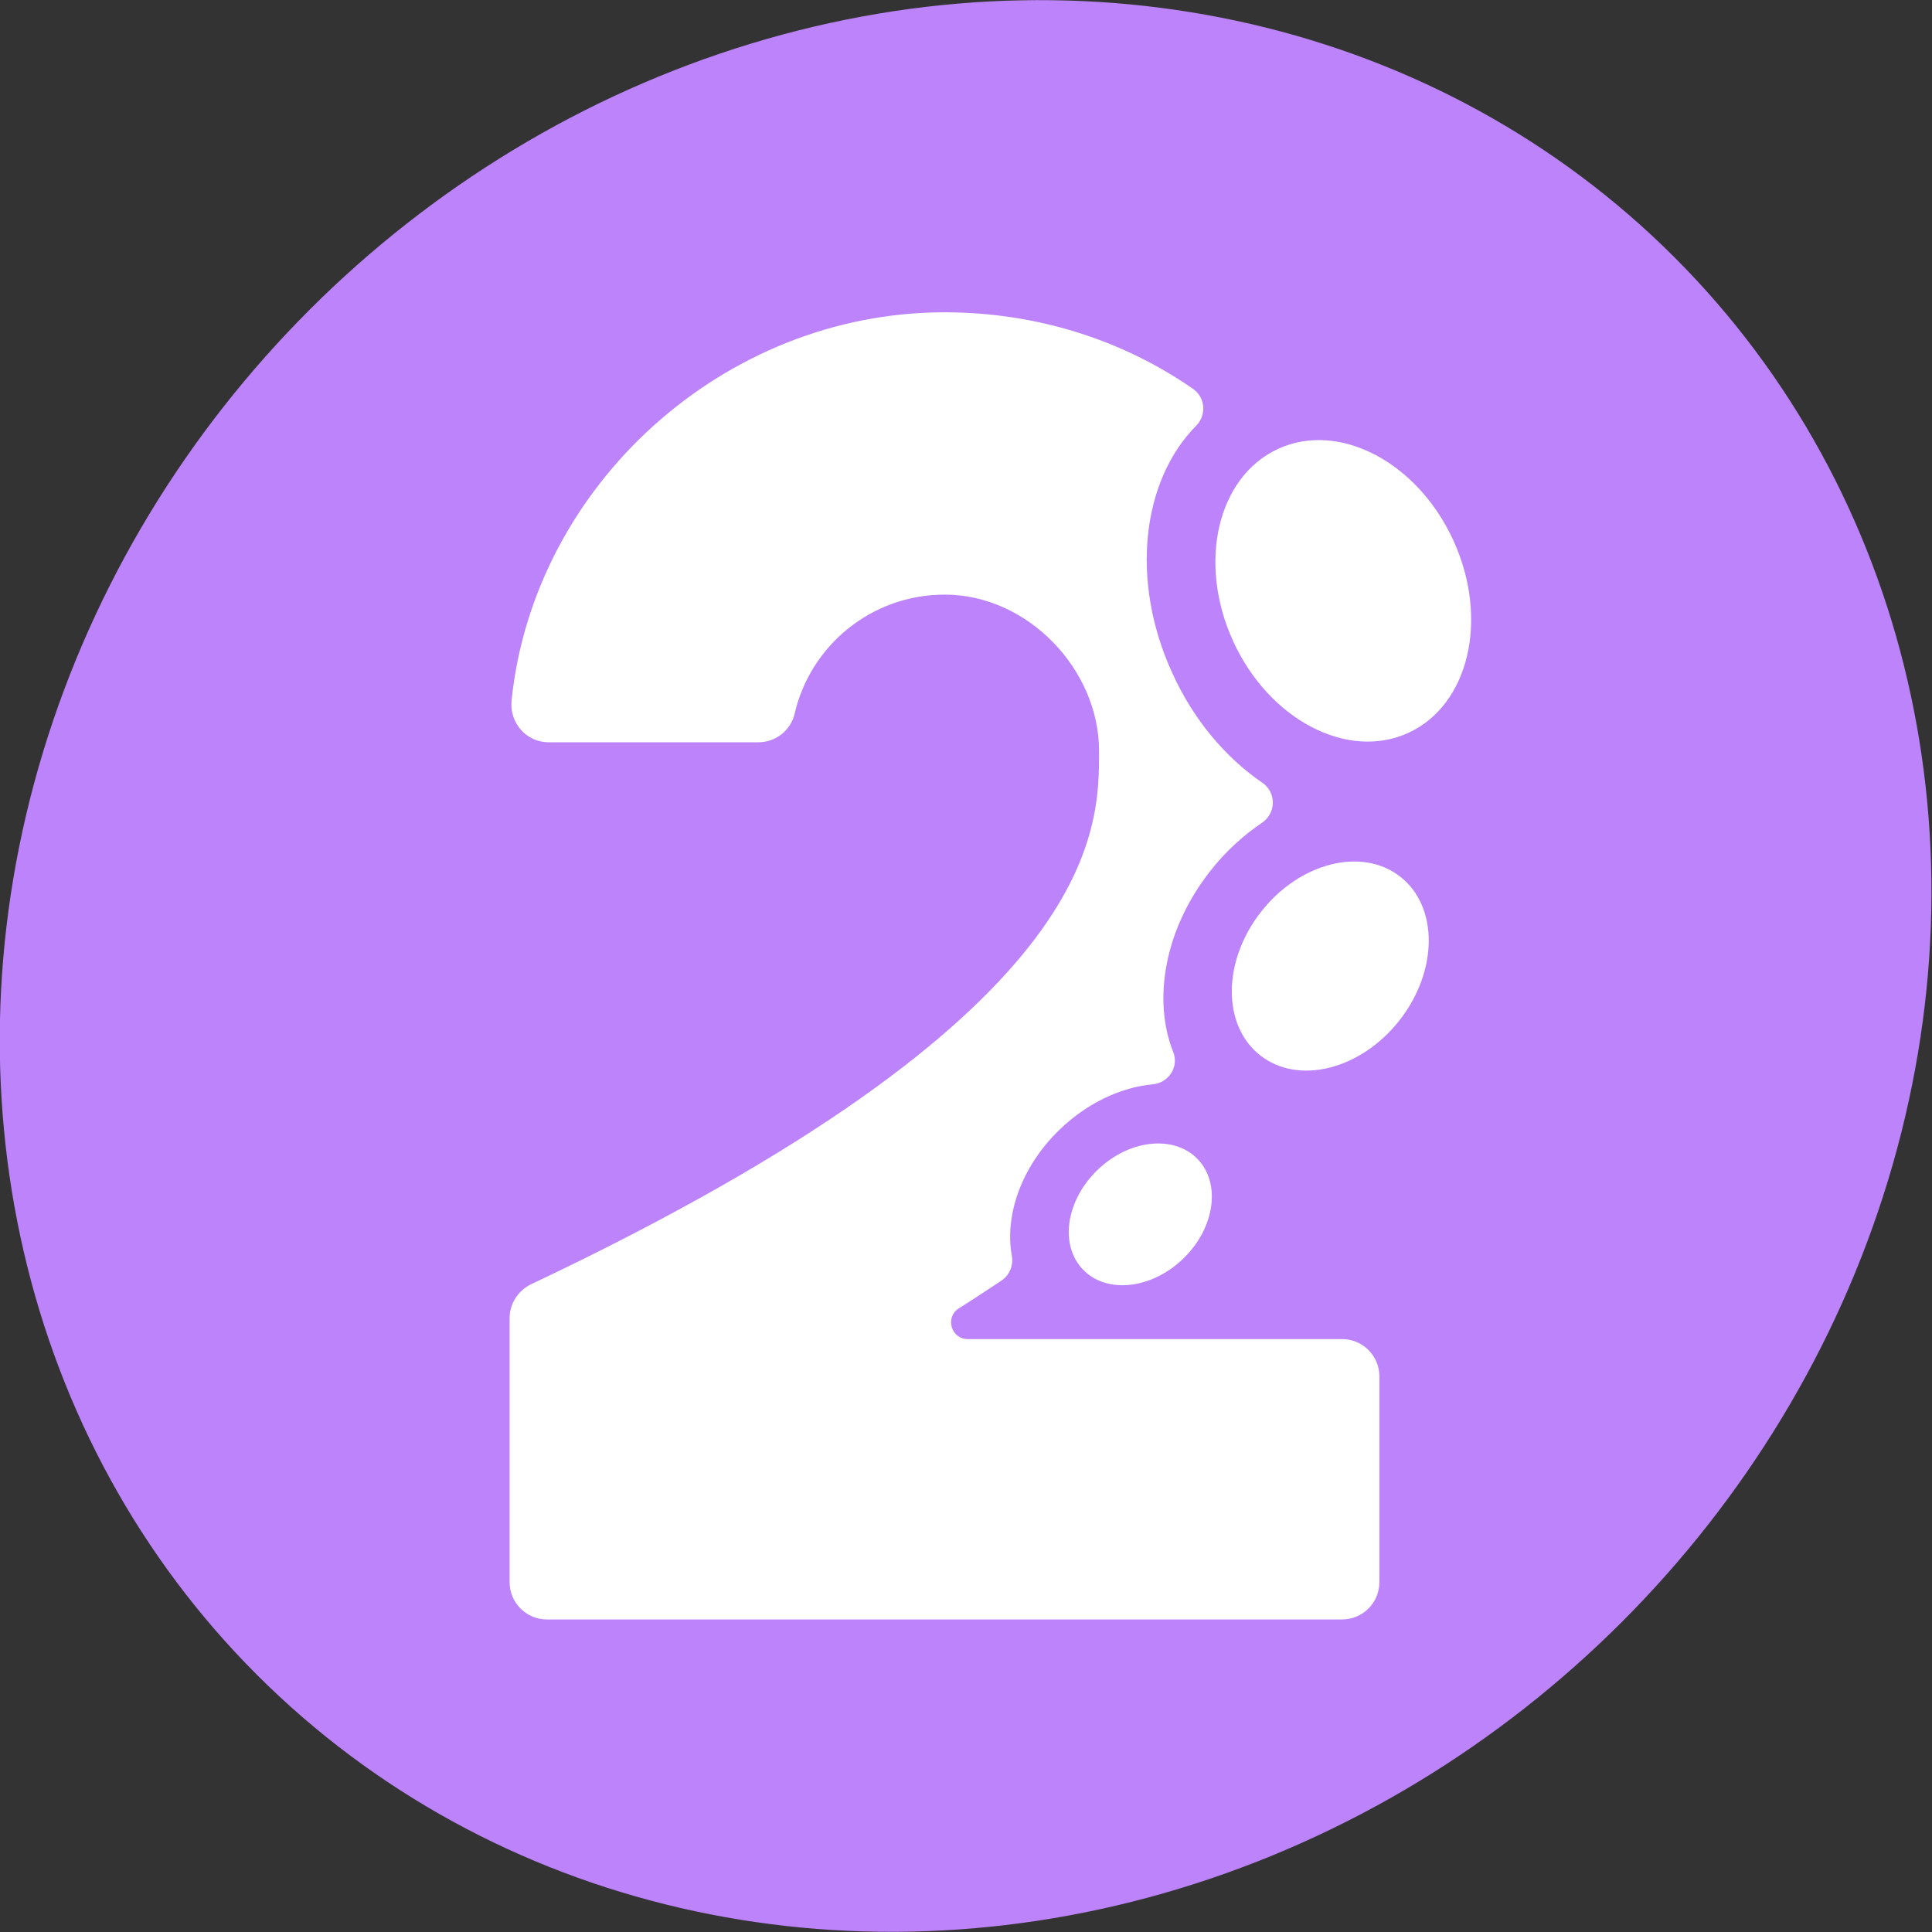 <?xml version="1.0" encoding="utf-8"?>
<!-- Generator: Adobe Illustrator 26.4.1, SVG Export Plug-In . SVG Version: 6.00 Build 0)  -->
<svg version="1.1" id="Layer_1" xmlns="http://www.w3.org/2000/svg" xmlns:xlink="http://www.w3.org/1999/xlink" x="0px" y="0px"
	 viewBox="0 0 78.63 78.63" style="enable-background:new 0 0 78.63 78.63;" xml:space="preserve">
<rect x="0" y="0" width="78.63" height="78.63" fill="#333333" stroke="none"/>
<style type="text/css">
	.st0{fill:#BC83FB;}
	.st1{fill-rule:evenodd;clip-rule:evenodd;fill:#FFFFFF;}
</style>
<ellipse transform="matrix(0.707 -0.707 0.707 0.707 -16.285 39.314)" class="st0" cx="39.31" cy="39.31" rx="40.8" ry="37.77"/>
<g>
	<g>
		<g>
			<g>
				
					<ellipse transform="matrix(0.909 -0.416 0.416 0.909 -5.061 24.909)" class="st1" cx="54.69" cy="24.08" rx="4.93" ry="6.36"/>
			</g>
			<g>
				
					<ellipse transform="matrix(0.617 -0.787 0.787 0.617 -10.171 57.682)" class="st1" cx="54.13" cy="39.28" rx="4.62" ry="3.58"/>
			</g>
			<g>
				
					<ellipse transform="matrix(0.72 -0.694 0.694 0.72 -21.324 46.027)" class="st1" cx="46.41" cy="49.45" rx="3.24" ry="2.51"/>
			</g>
		</g>
	</g>
	<path class="st1" d="M56.14,56.02v8.37c0,0.84-0.68,1.52-1.52,1.52H22.26c-0.84,0-1.52-0.68-1.52-1.52V53.65
		c0-0.59,0.34-1.12,0.87-1.38c23.23-10.99,23.12-18.44,23.12-21.71c0-3.31-2.9-6.36-6.28-6.36c-2.98,0-5.47,2.07-6.11,4.85
		c-0.16,0.68-0.77,1.16-1.48,1.16h-8.53c-0.91,0-1.6-0.79-1.51-1.7c0.9-8.75,8.63-15.8,17.62-15.8c3.72,0,7.23,1.11,10.12,3.12
		c0.5,0.35,0.55,1.07,0.12,1.5c-2.2,2.22-2.7,6.29-0.97,10.06c0.87,1.92,2.18,3.45,3.67,4.47c0.57,0.39,0.56,1.23-0.01,1.62
		c-0.77,0.52-1.5,1.18-2.13,1.99c-1.84,2.35-2.34,5.22-1.49,7.35c0.24,0.6-0.19,1.25-0.83,1.31c-1.29,0.12-2.66,0.75-3.79,1.84
		c-1.56,1.5-2.25,3.49-1.95,5.14c0.07,0.39-0.09,0.78-0.41,1c-0.58,0.39-1.16,0.77-1.75,1.14c-0.57,0.37-0.31,1.25,0.37,1.25h15.24
		C55.46,54.5,56.14,55.18,56.14,56.02z"/>
</g>
</svg>
